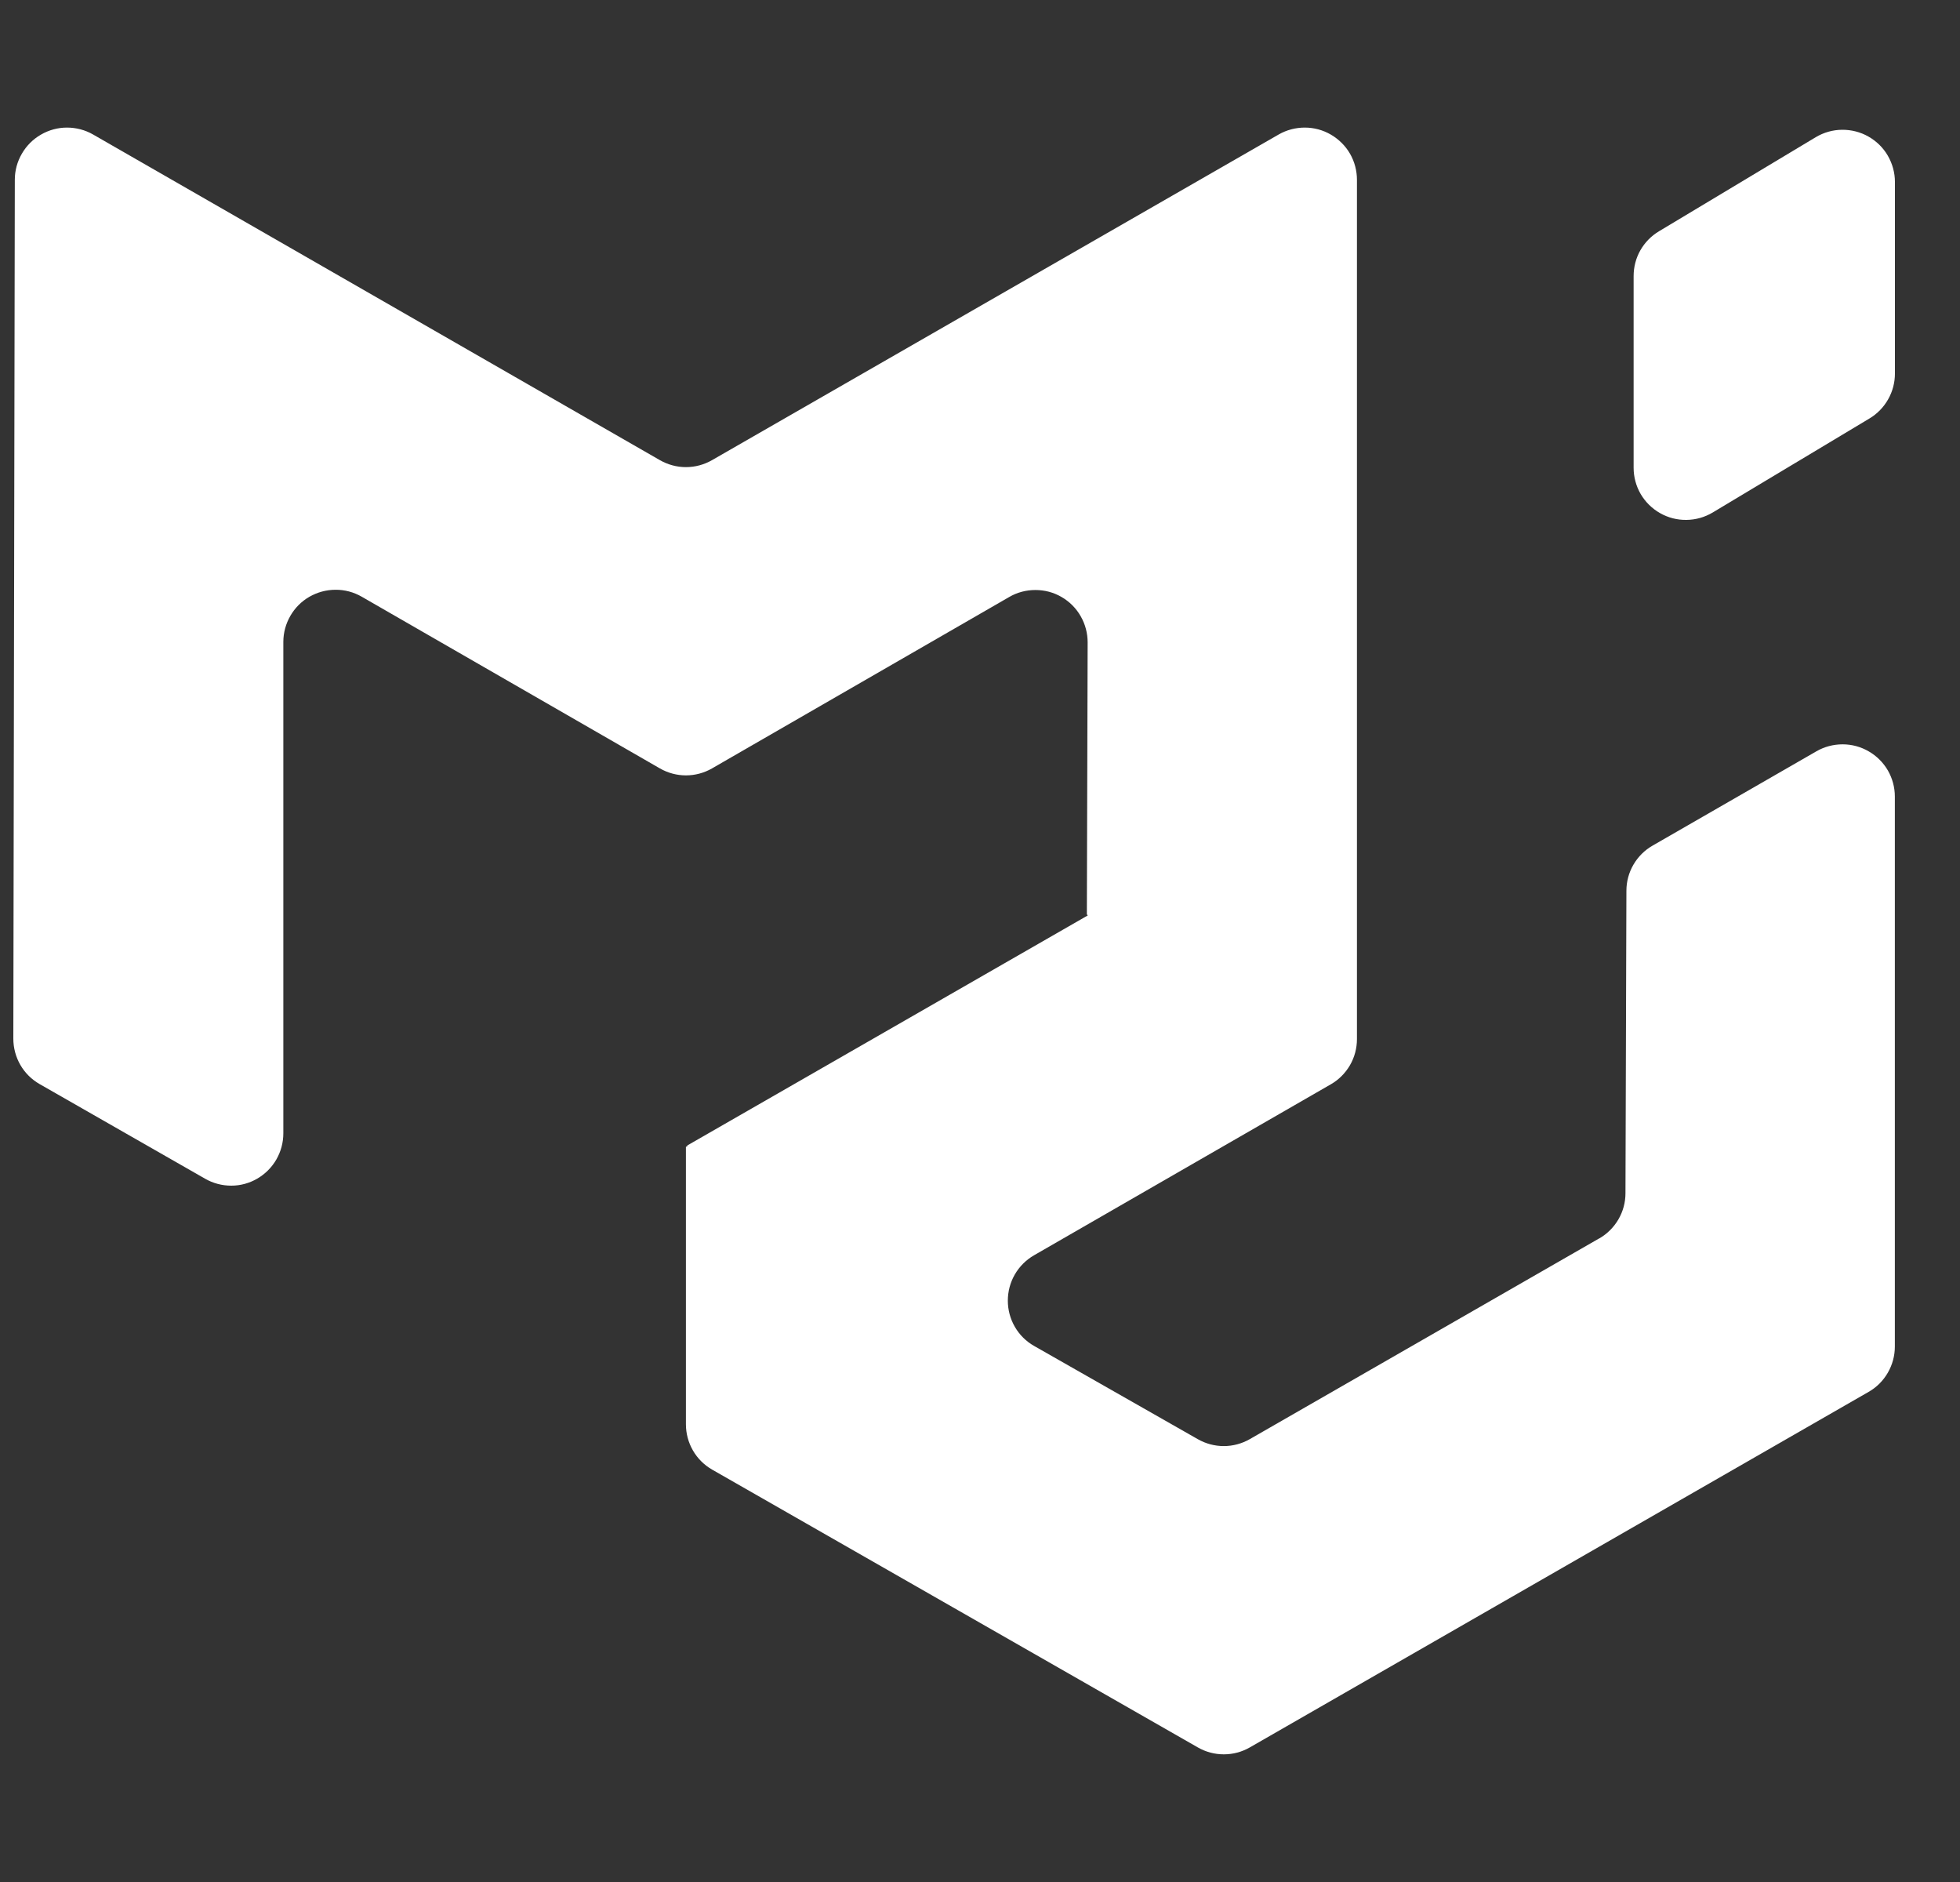 <svg width="25" height="24" viewBox="0 0 25 24" fill="none" xmlns="http://www.w3.org/2000/svg">
<rect x="0" y="0" width="25" height="24" fill="#333333" stroke="none"/>
<path d="M20.399 15.793C20.5 15.735 20.584 15.651 20.643 15.55C20.702 15.449 20.733 15.334 20.733 15.217L20.745 11.359C20.745 11.242 20.776 11.127 20.835 11.026C20.894 10.925 20.978 10.841 21.08 10.783L23.17 9.58C23.271 9.522 23.386 9.492 23.503 9.492C23.62 9.492 23.735 9.523 23.836 9.582C23.937 9.64 24.021 9.724 24.08 9.825C24.138 9.926 24.169 10.041 24.169 10.158V17.172C24.169 17.289 24.138 17.404 24.079 17.506C24.02 17.608 23.936 17.692 23.834 17.75L15.941 22.284C15.84 22.342 15.726 22.372 15.61 22.372C15.494 22.372 15.38 22.342 15.279 22.284L9.085 18.742C8.983 18.684 8.898 18.6 8.839 18.498C8.78 18.396 8.749 18.281 8.749 18.163V14.626C8.749 14.622 8.753 14.62 8.757 14.622C8.761 14.624 8.765 14.622 8.765 14.617V14.613C8.765 14.61 8.767 14.608 8.769 14.606L13.871 11.676C13.875 11.673 13.873 11.666 13.868 11.666C13.867 11.666 13.866 11.666 13.866 11.665C13.865 11.665 13.864 11.665 13.864 11.664C13.864 11.664 13.863 11.663 13.863 11.662C13.863 11.661 13.863 11.661 13.863 11.66L13.873 8.193C13.873 8.076 13.843 7.96 13.784 7.858C13.726 7.756 13.642 7.672 13.54 7.613C13.439 7.554 13.324 7.524 13.207 7.524C13.089 7.524 12.974 7.554 12.873 7.613L9.082 9.799C8.981 9.857 8.866 9.888 8.749 9.888C8.633 9.888 8.518 9.857 8.417 9.799L4.613 7.609C4.512 7.551 4.397 7.52 4.28 7.521C4.163 7.521 4.049 7.552 3.947 7.61C3.846 7.668 3.762 7.752 3.704 7.853C3.645 7.955 3.614 8.069 3.614 8.186V14.453C3.614 14.57 3.583 14.685 3.525 14.786C3.467 14.887 3.383 14.971 3.282 15.03C3.181 15.089 3.067 15.12 2.95 15.12C2.833 15.12 2.718 15.09 2.617 15.032L0.506 13.825C0.404 13.767 0.319 13.683 0.26 13.581C0.201 13.479 0.17 13.363 0.17 13.245L0.189 2.292C0.189 2.175 0.22 2.061 0.279 1.96C0.337 1.859 0.421 1.775 0.522 1.717C0.623 1.658 0.738 1.627 0.854 1.627C0.971 1.627 1.086 1.657 1.187 1.715L8.417 5.868C8.518 5.926 8.633 5.957 8.749 5.957C8.866 5.957 8.981 5.926 9.082 5.868L16.31 1.715C16.411 1.657 16.526 1.627 16.643 1.627C16.76 1.627 16.875 1.658 16.976 1.717C17.077 1.776 17.162 1.86 17.22 1.961C17.278 2.062 17.308 2.177 17.308 2.294V13.25C17.308 13.367 17.278 13.482 17.219 13.584C17.16 13.685 17.076 13.77 16.974 13.828L13.189 16.008C13.087 16.067 13.003 16.151 12.944 16.253C12.885 16.355 12.855 16.47 12.855 16.587C12.855 16.704 12.886 16.82 12.945 16.921C13.004 17.023 13.089 17.107 13.192 17.165L15.28 18.354C15.381 18.411 15.494 18.441 15.61 18.441C15.726 18.441 15.841 18.41 15.942 18.352L20.399 15.792V15.793ZM20.837 5.965C20.837 6.083 20.868 6.198 20.927 6.3C20.987 6.402 21.072 6.486 21.175 6.544C21.277 6.602 21.393 6.632 21.511 6.63C21.629 6.629 21.744 6.596 21.845 6.536L23.846 5.336C23.945 5.277 24.026 5.193 24.083 5.093C24.14 4.993 24.17 4.879 24.17 4.764V2.32C24.17 2.202 24.138 2.087 24.079 1.985C24.02 1.883 23.934 1.799 23.831 1.741C23.729 1.683 23.613 1.654 23.495 1.655C23.377 1.656 23.262 1.689 23.161 1.749L21.161 2.949C21.062 3.008 20.98 3.092 20.923 3.192C20.866 3.292 20.837 3.406 20.837 3.521V5.966V5.965Z" fill="white"/>
</svg>
